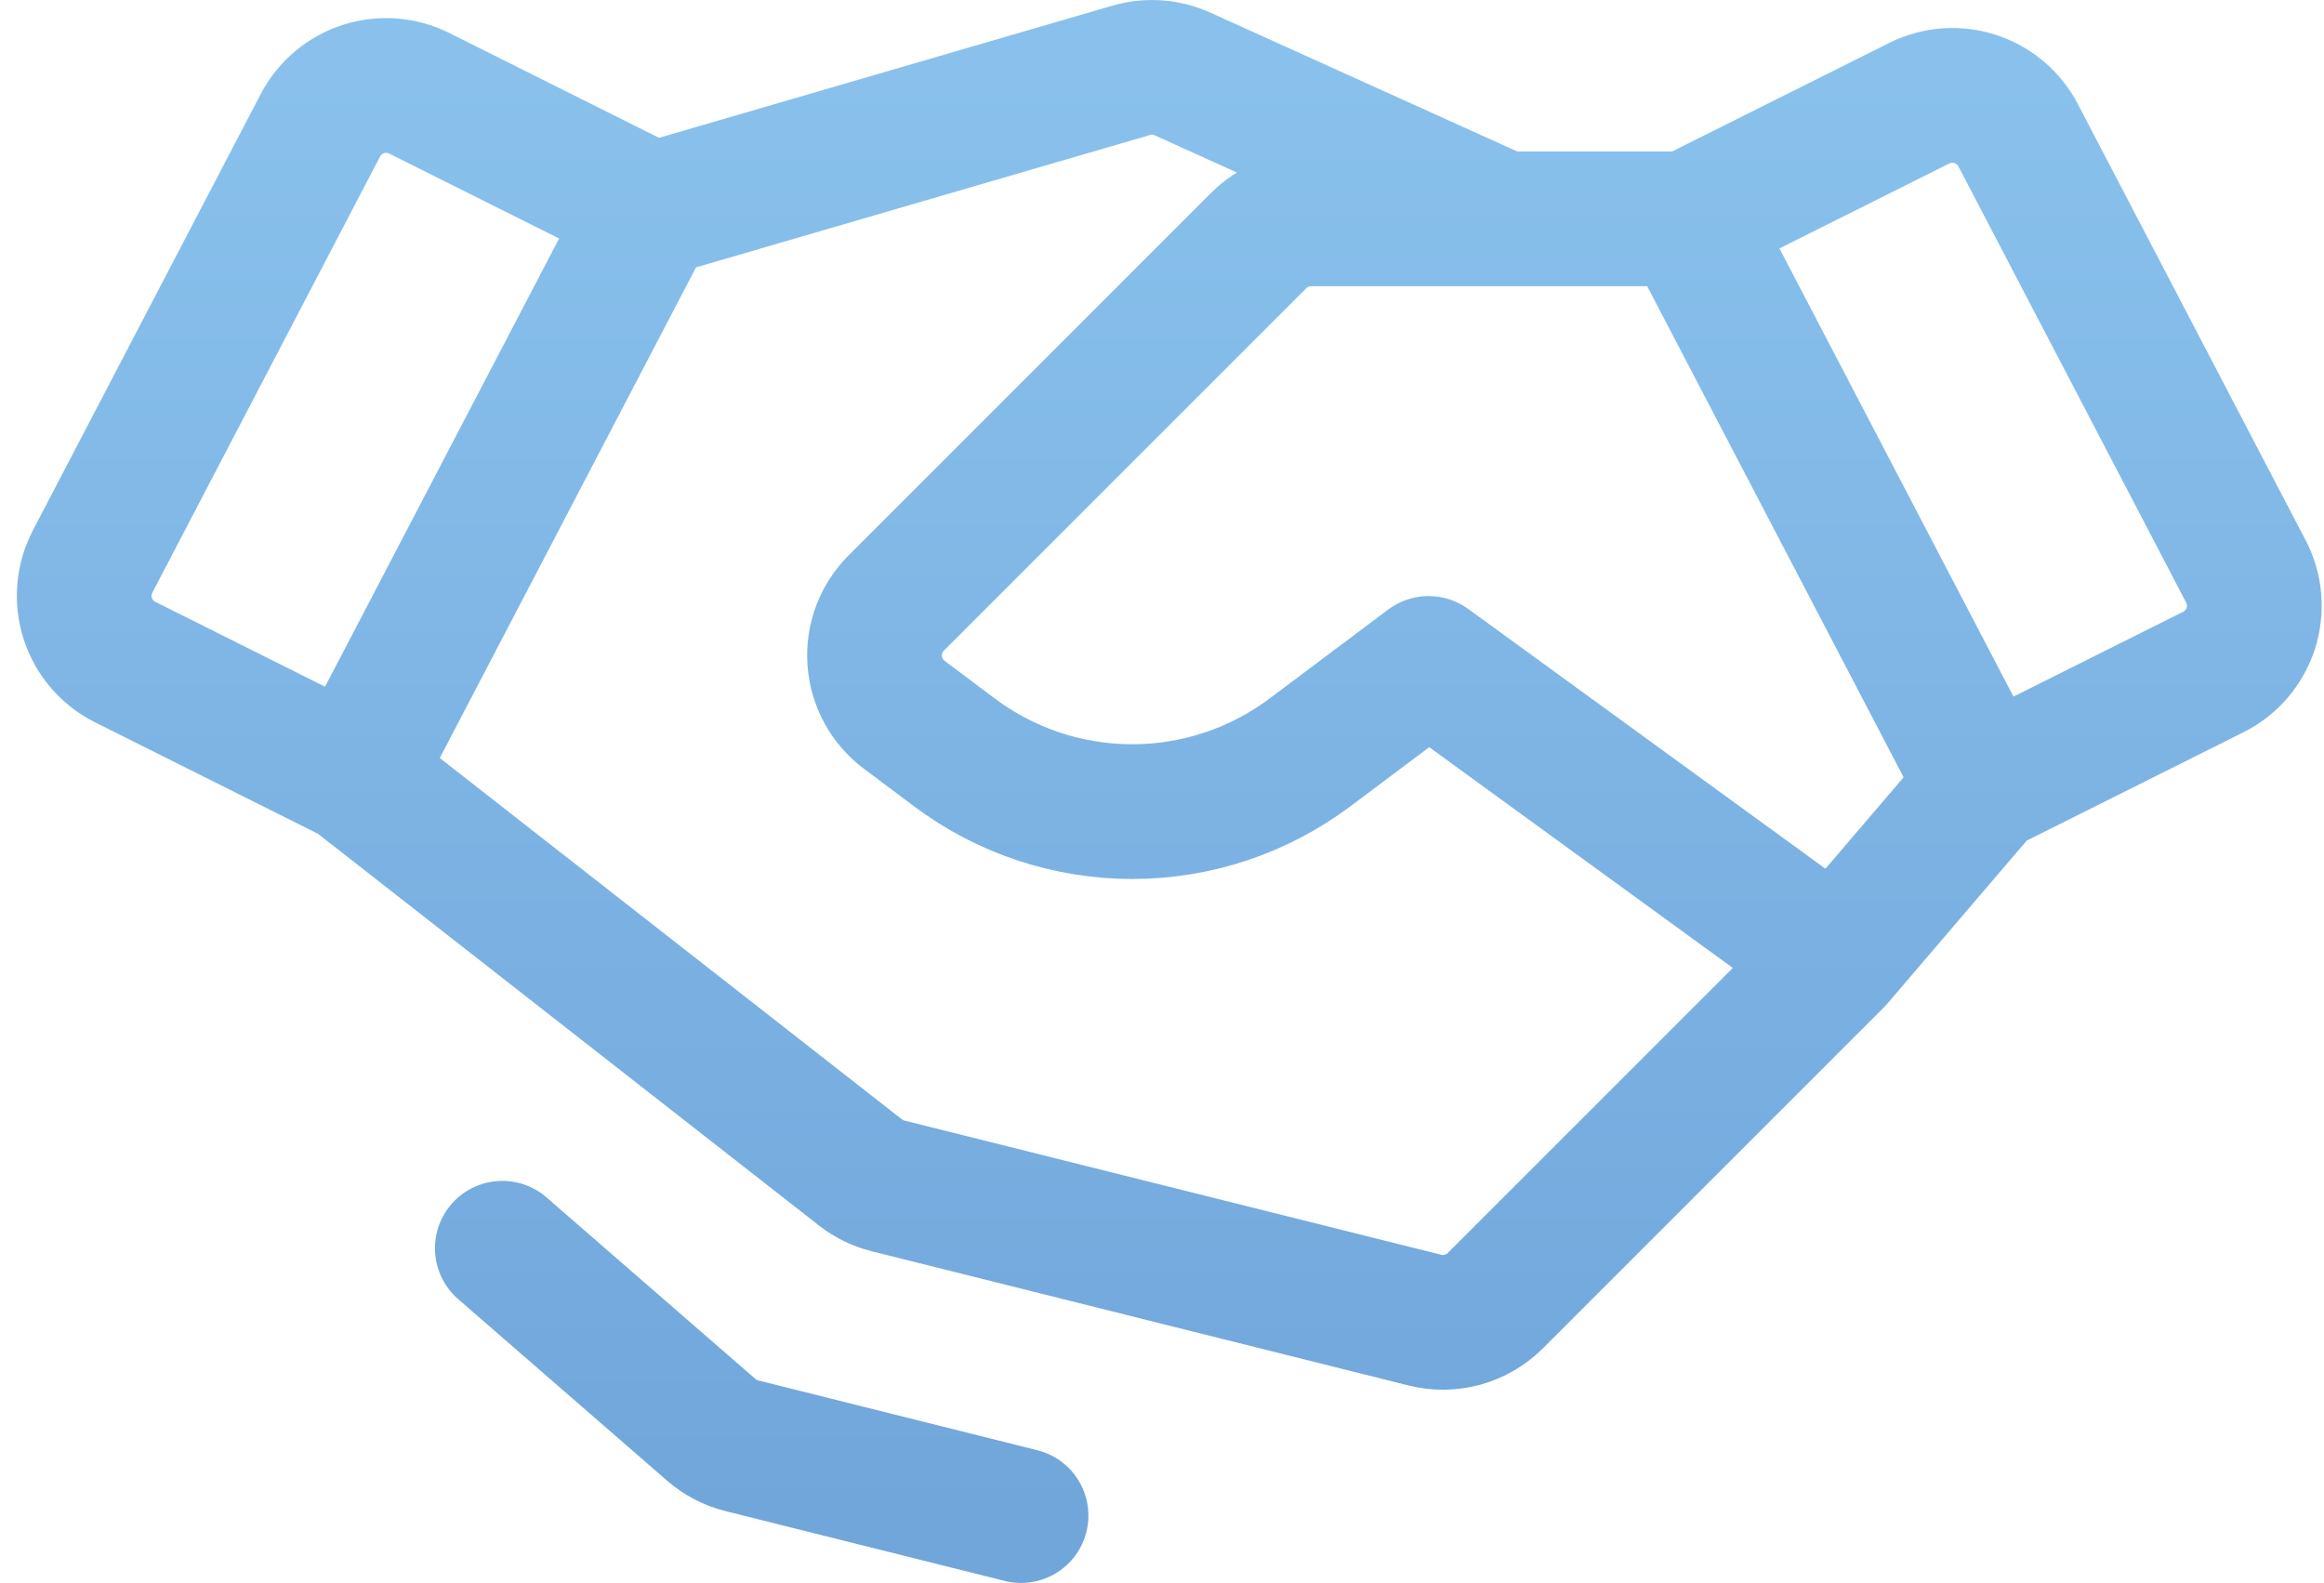 <svg width="69" height="47" viewBox="0 0 69 47" fill="none" xmlns="http://www.w3.org/2000/svg">
<path d="M58.917 23.352L65.715 19.953C65.977 19.822 66.209 19.641 66.4 19.419C66.59 19.198 66.734 18.94 66.825 18.662C66.914 18.384 66.948 18.091 66.924 17.8C66.899 17.509 66.817 17.225 66.681 16.966L59.918 4.014C59.651 3.503 59.194 3.117 58.645 2.939C58.096 2.761 57.5 2.806 56.984 3.064L50.117 6.498M58.917 23.352L50.117 6.498M58.917 23.352L54.517 28.499M50.117 6.498L38.927 6.498C38.638 6.498 38.352 6.555 38.085 6.665C37.818 6.776 37.576 6.938 37.371 7.142L26.609 17.905C26.386 18.128 26.213 18.396 26.103 18.691C25.993 18.987 25.948 19.302 25.97 19.617C25.992 19.931 26.082 20.237 26.233 20.514C26.384 20.791 26.592 21.032 26.844 21.221L28.335 22.339C29.859 23.482 31.711 24.099 33.616 24.099C35.52 24.099 37.373 23.482 38.896 22.339L42.416 19.699L54.517 28.499M54.517 28.499L44.397 38.619C44.129 38.888 43.795 39.082 43.429 39.184C43.062 39.285 42.676 39.29 42.308 39.198L26.369 35.213C26.07 35.138 25.79 35.002 25.547 34.812L10.514 23.057M10.514 23.057L3.716 19.658C3.455 19.527 3.222 19.346 3.032 19.124C2.841 18.903 2.697 18.645 2.607 18.367C2.517 18.089 2.483 17.796 2.508 17.505C2.532 17.214 2.615 16.931 2.75 16.672L9.513 3.719C9.78 3.208 10.238 2.822 10.786 2.644C11.335 2.467 11.932 2.512 12.448 2.77L19.315 6.203L10.514 23.057ZM30.315 45.001L22.026 42.928C21.69 42.844 21.378 42.682 21.117 42.454L14.914 37.063M19.473 6.203L33.587 2.088C34.091 1.941 34.631 1.98 35.109 2.196L44.616 6.498" stroke="url(#paint0_linear_1223_23451)" stroke-width="4" stroke-linecap="round" stroke-linejoin="round"/>
<defs>
<linearGradient id="paint0_linear_1223_23451" x1="34.716" y1="2" x2="34.716" y2="45.001" gradientUnits="userSpaceOnUse">
<stop stop-color="#89C1EC"/>
<stop offset="1" stop-color="#71A6DB"/>
</linearGradient>
</defs>
</svg>
